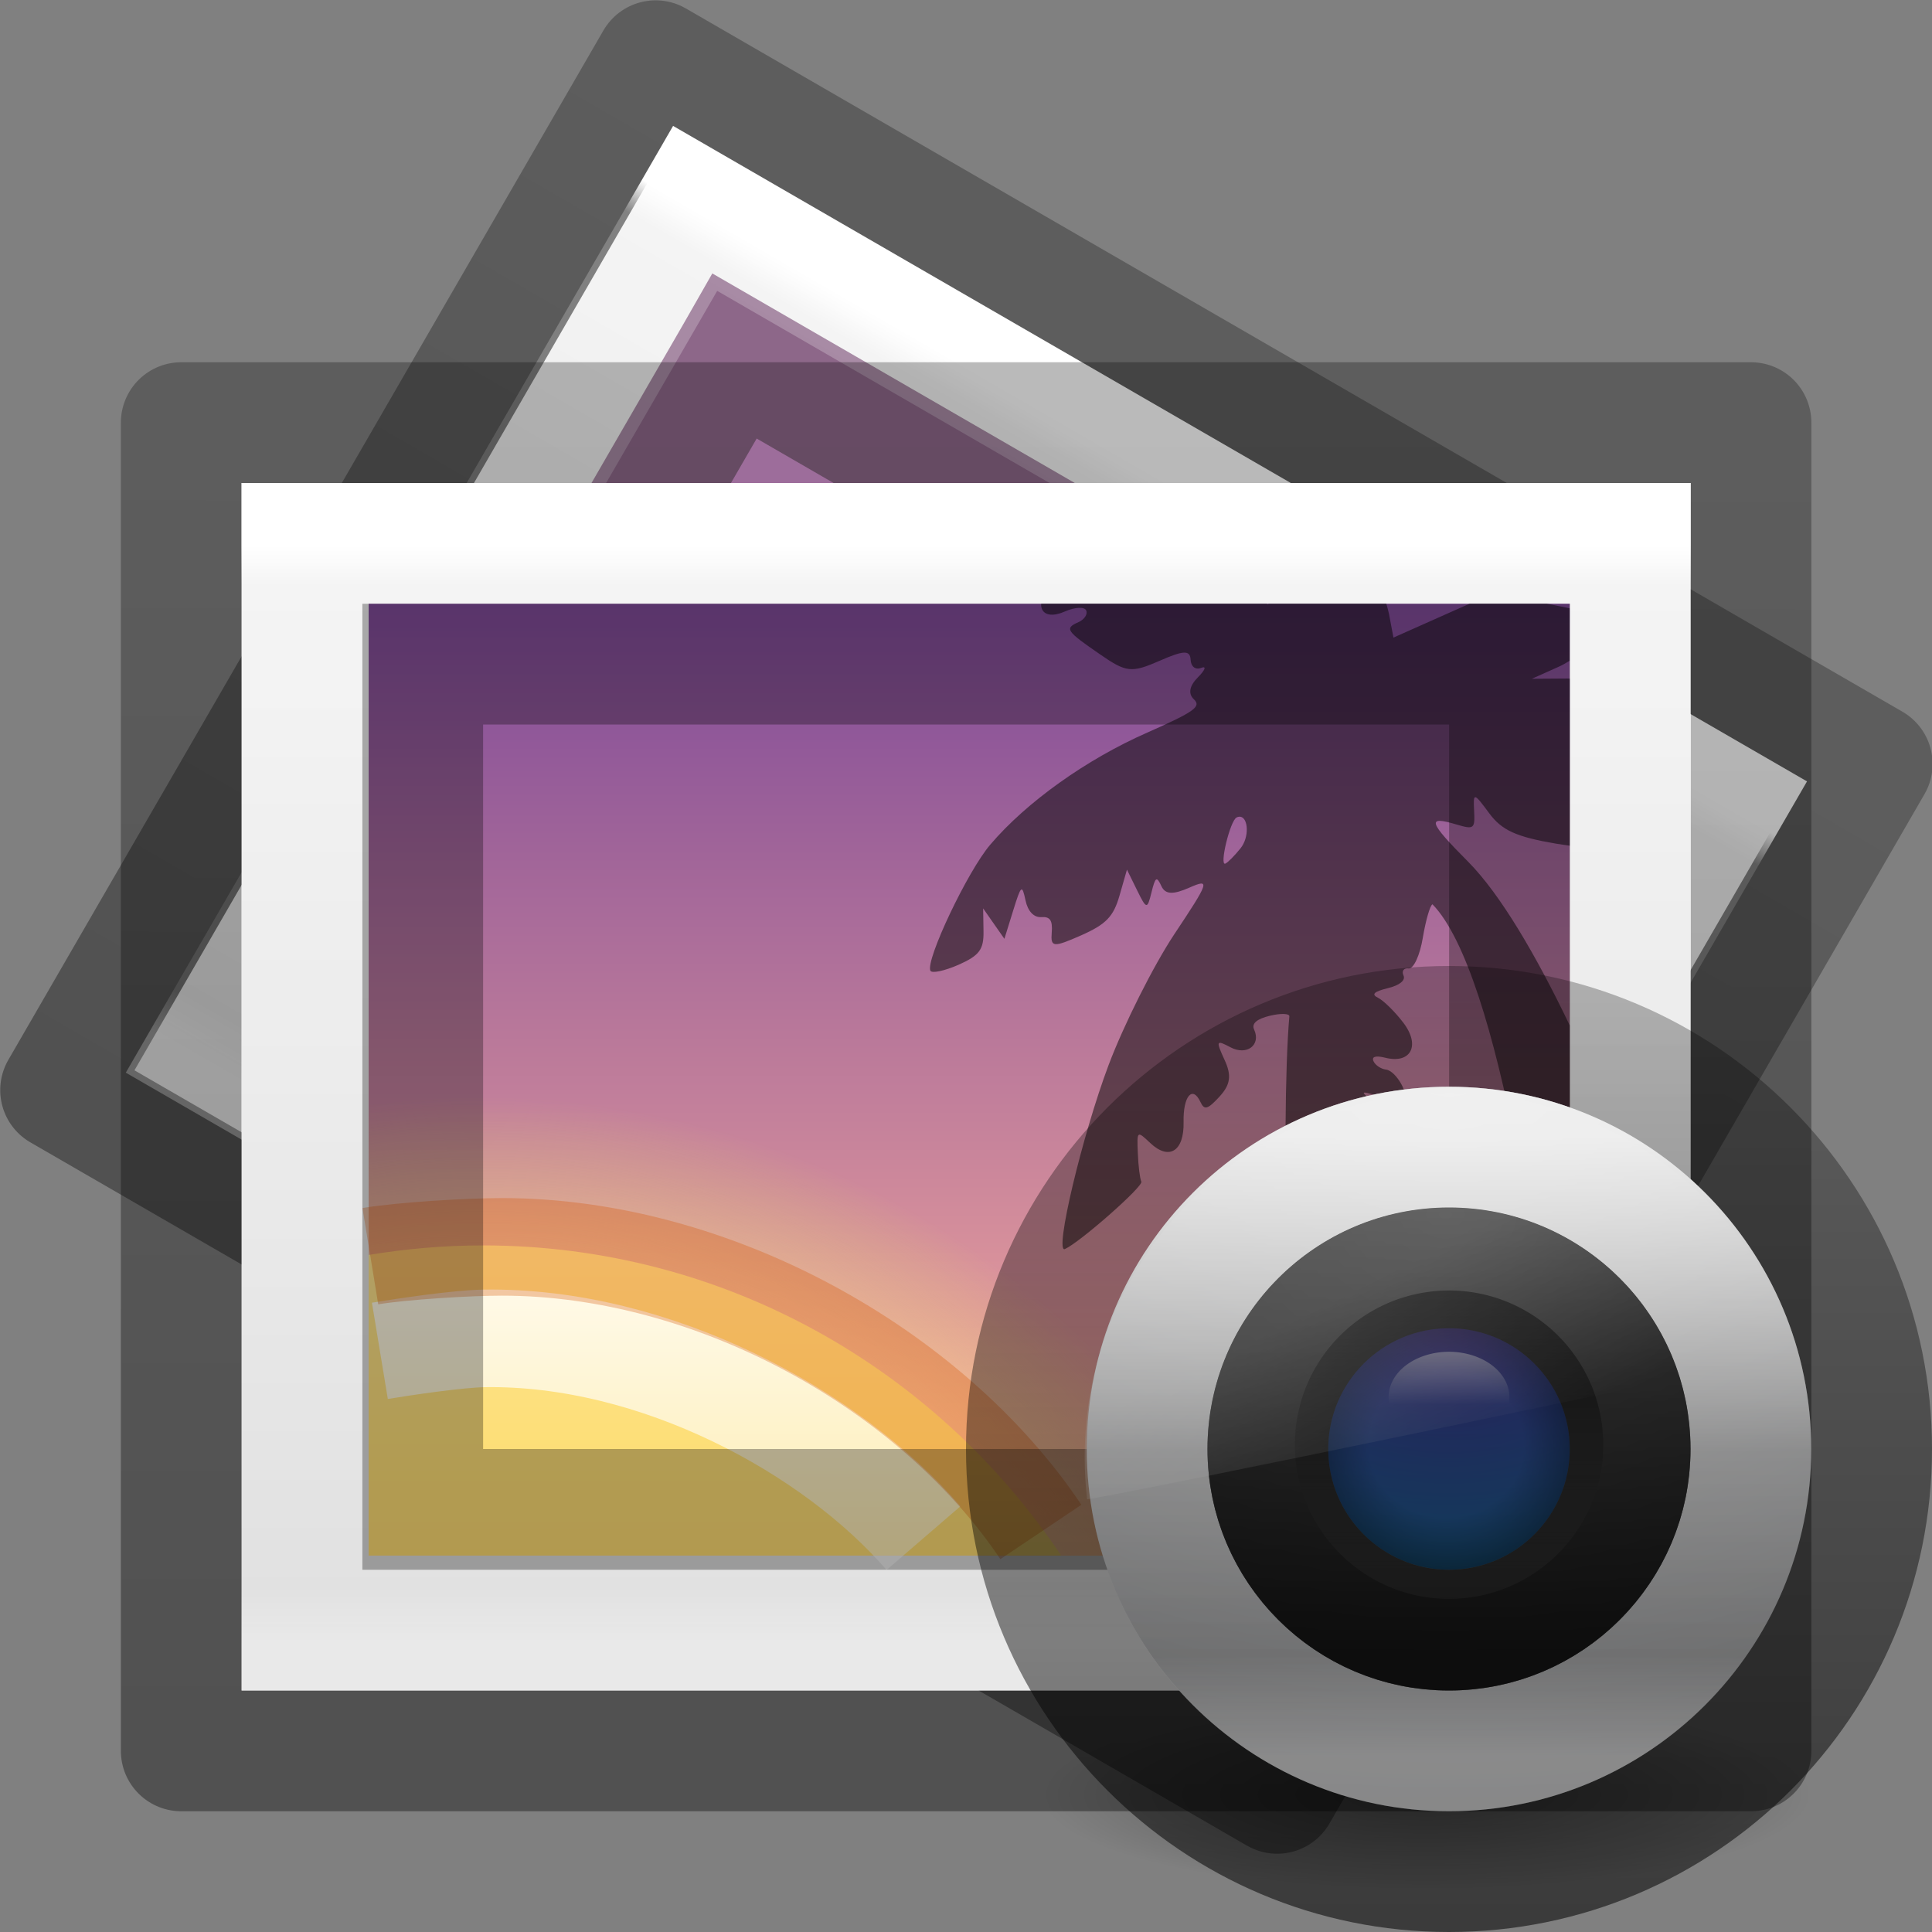 <?xml version="1.0" encoding="UTF-8" standalone="no"?>
<svg
   xmlns:dc="http://purl.org/dc/elements/1.1/"
   xmlns:cc="http://creativecommons.org/ns#"
   xmlns:rdf="http://www.w3.org/1999/02/22-rdf-syntax-ns#"
   xmlns:svg="http://www.w3.org/2000/svg"
   xmlns="http://www.w3.org/2000/svg"
   xmlns:xlink="http://www.w3.org/1999/xlink"
   xmlns:sodipodi="http://sodipodi.sourceforge.net/DTD/sodipodi-0.dtd"
   xmlns:inkscape="http://www.inkscape.org/namespaces/inkscape"
   version="1.1"
   width="16"
   height="16"
   id="svg3508"
   inkscape:version="0.91 r"
   sodipodi:docname="multimedia-photo-viewer.svg">
  <rect width="100%" height="100%" fill="#808080" stroke="none"/>
  <sodipodi:namedview
     pagecolor="#ffffff"
     bordercolor="#666666"
     borderopacity="1"
     objecttolerance="10"
     gridtolerance="10"
     guidetolerance="10"
     inkscape:pageopacity="0"
     inkscape:pageshadow="2"
     inkscape:window-width="1718"
     inkscape:window-height="788"
     id="namedview132"
     showgrid="false"
     inkscape:zoom="59"
     inkscape:cx="7.1671387"
     inkscape:cy="10.544032"
     inkscape:window-x="65"
     inkscape:window-y="24"
     inkscape:window-maximized="0"
     inkscape:current-layer="g4048" />
  <defs
     id="defs3510">
    <linearGradient
       x1="71.204"
       y1="6.238"
       x2="71.204"
       y2="44.341"
       id="linearGradient3125-0"
       xlink:href="#linearGradient3101-46"
       gradientUnits="userSpaceOnUse"
       gradientTransform="matrix(0.135,0,0,0.135,2.306,8.573)" />
    <linearGradient
       x1="71.204"
       y1="6.238"
       x2="71.204"
       y2="44.341"
       id="linearGradient3101-46"
       gradientUnits="userSpaceOnUse"
       gradientTransform="matrix(0.514,0,0,0.514,-24.836,-1.021)">
      <stop
         id="stop4013-8-6"
         style="stop-color:#ffffff;stop-opacity:1"
         offset="0" />
      <stop
         id="stop4015-11-8"
         style="stop-color:#ffffff;stop-opacity:0.235"
         offset="0.508" />
      <stop
         id="stop4017-4-7"
         style="stop-color:#ffffff;stop-opacity:0.157"
         offset="0.835" />
      <stop
         id="stop4019-3-8"
         style="stop-color:#ffffff;stop-opacity:0.392"
         offset="1" />
    </linearGradient>
    <linearGradient
       x1="19.759"
       y1="24.735"
       x2="19.759"
       y2="46.702"
       id="linearGradient3166-5"
       xlink:href="#linearGradient4270-7-5-1"
       gradientUnits="userSpaceOnUse"
       gradientTransform="matrix(0.364,0,0,0.364,6.089,-0.981)" />
    <linearGradient
       id="linearGradient4270-7-5-1">
      <stop
         id="stop4272-8-7-3"
         style="stop-color:#000000;stop-opacity:0.328"
         offset="0" />
      <stop
         id="stop4274-6-3-6"
         style="stop-color:#000000;stop-opacity:0.68"
         offset="1" />
    </linearGradient>
    <linearGradient
       x1="16.626"
       y1="15.298"
       x2="20.055"
       y2="24.628"
       id="linearGradient3131-6"
       xlink:href="#linearGradient8265-821-176-38-919-66-249-7-7-1-5-7-842-3"
       gradientUnits="userSpaceOnUse"
       gradientTransform="matrix(0.136,0,0,0.184,8.719,8.002)" />
    <linearGradient
       id="linearGradient8265-821-176-38-919-66-249-7-7-1-5-7-842-3">
      <stop
         id="stop5135-1"
         style="stop-color:#ffffff;stop-opacity:1"
         offset="0" />
      <stop
         id="stop5137-8"
         style="stop-color:#ffffff;stop-opacity:0"
         offset="1" />
    </linearGradient>
    <linearGradient
       x1="79"
       y1="32"
       x2="122.714"
       y2="32"
       id="linearGradient3134-8"
       xlink:href="#linearGradient4174-396-4"
       gradientUnits="userSpaceOnUse"
       gradientTransform="matrix(0,-0.091,0.091,0,9.091,20.727)" />
    <linearGradient
       id="linearGradient4174-396-4">
      <stop
         id="stop5101-1"
         style="stop-color:#000000;stop-opacity:0.736"
         offset="0" />
      <stop
         id="stop5103-2"
         style="stop-color:#000000;stop-opacity:0.096"
         offset="1" />
    </linearGradient>
    <linearGradient
       x1="68.313"
       y1="52.925"
       x2="68.313"
       y2="65.922"
       id="linearGradient3137-5"
       xlink:href="#linearGradient3990-3-968-6"
       gradientUnits="userSpaceOnUse"
       gradientTransform="matrix(0.044,0,0,0.033,9.071,9.458)" />
    <linearGradient
       id="linearGradient3990-3-968-6">
      <stop
         id="stop5069-2"
         style="stop-color:#ffffff;stop-opacity:1"
         offset="0" />
      <stop
         id="stop5071-8"
         style="stop-color:#ffffff;stop-opacity:0"
         offset="1" />
    </linearGradient>
    <radialGradient
       cx="95.838"
       cy="95.388"
       r="9.498"
       fx="95.838"
       fy="95.388"
       id="radialGradient3140-6"
       xlink:href="#linearGradient4278-757-5"
       gradientUnits="userSpaceOnUse"
       gradientTransform="matrix(0.135,-2.0132531e-8,1.8916035e-8,0.127,-0.961,-0.15)" />
    <linearGradient
       id="linearGradient4278-757-5">
      <stop
         id="stop5107-6"
         style="stop-color:#000000;stop-opacity:0"
         offset="0" />
      <stop
         id="stop5109-76"
         style="stop-color:#000000;stop-opacity:0"
         offset="0.5" />
      <stop
         id="stop5111-8"
         style="stop-color:#000000;stop-opacity:1"
         offset="1" />
    </linearGradient>
    <radialGradient
       cx="23.896"
       cy="3.99"
       r="20.397"
       id="radialGradient3143-4"
       xlink:href="#linearGradient2867-449-88-871-390-598-476-591-434-148-57-177-691-923-3"
       gradientUnits="userSpaceOnUse"
       gradientTransform="matrix(0,0.117,-0.155,0,12.618,8.121)" />
    <linearGradient
       id="linearGradient2867-449-88-871-390-598-476-591-434-148-57-177-691-923-3">
      <stop
         id="stop5181-3"
         style="stop-color:#432f91;stop-opacity:1"
         offset="0" />
      <stop
         id="stop5183-3"
         style="stop-color:#1972a2;stop-opacity:1"
         offset="1" />
    </linearGradient>
    <linearGradient
       x1="-166.576"
       y1="49.332"
       x2="-166.576"
       y2="73.351"
       id="linearGradient3146-2-5"
       xlink:href="#linearGradient3087-408-4-672-8-5-2"
       gradientUnits="userSpaceOnUse"
       gradientTransform="matrix(0.099,0,0,0.1,28.492,5.792)" />
    <linearGradient
       x1="7.078"
       y1="3.082"
       x2="7.078"
       y2="45.369"
       id="linearGradient3087-408-4-672-8-5-2"
       gradientUnits="userSpaceOnUse"
       gradientTransform="matrix(0.221,0,0,0.221,6.693,6.693)">
      <stop
         id="stop5153-9-6-3"
         style="stop-color:#232323;stop-opacity:1"
         offset="0" />
      <stop
         id="stop5155-8-8-9"
         style="stop-color:#747474;stop-opacity:1"
         offset="1" />
    </linearGradient>
    <radialGradient
       cx="24.78"
       cy="4.077"
       r="20.397"
       fx="24.78"
       fy="4.077"
       id="radialGradient3149-8"
       xlink:href="#linearGradient3707-319-631-407-324-616-79-9"
       gradientUnits="userSpaceOnUse"
       gradientTransform="matrix(0,0.195,-0.258,0,13.023,5.222)" />
    <linearGradient
       id="linearGradient3707-319-631-407-324-616-79-9">
      <stop
         id="stop5194-0"
         style="stop-color:#787878;stop-opacity:1"
         offset="0" />
      <stop
         id="stop5196-7"
         style="stop-color:#474747;stop-opacity:1"
         offset="1" />
    </linearGradient>
    <linearGradient
       x1="71.204"
       y1="6.238"
       x2="71.204"
       y2="44.341"
       id="linearGradient3152-9"
       xlink:href="#linearGradient3101-4-766-6"
       gradientUnits="userSpaceOnUse"
       gradientTransform="matrix(0.135,0,0,0.135,2.306,8.573)" />
    <linearGradient
       x1="71.204"
       y1="6.238"
       x2="71.204"
       y2="44.341"
       id="linearGradient3101-4-766-6"
       gradientUnits="userSpaceOnUse"
       gradientTransform="matrix(0.514,0,0,0.514,-24.836,-1.021)">
      <stop
         id="stop5091-0"
         style="stop-color:#ffffff;stop-opacity:1"
         offset="0" />
      <stop
         id="stop5093-26"
         style="stop-color:#ffffff;stop-opacity:0.235"
         offset="0.508" />
      <stop
         id="stop5095-96"
         style="stop-color:#ffffff;stop-opacity:0.157"
         offset="0.835" />
      <stop
         id="stop5097-7"
         style="stop-color:#ffffff;stop-opacity:0.392"
         offset="1" />
    </linearGradient>
    <radialGradient
       cx="10.229"
       cy="22.955"
       r="20"
       fx="10.229"
       fy="22.955"
       id="radialGradient3155-3"
       xlink:href="#linearGradient2867-449-88-871-390-598-476-591-434-148-57-177-641-289-620-227-114-444-680-744-921-551-3-685-166-313-25"
       gradientUnits="userSpaceOnUse"
       gradientTransform="matrix(0,0.15,-0.175,0,16.025,8.981)" />
    <linearGradient
       id="linearGradient2867-449-88-871-390-598-476-591-434-148-57-177-641-289-620-227-114-444-680-744-921-551-3-685-166-313-25">
      <stop
         id="stop5075-6"
         style="stop-color:#3e3e3e;stop-opacity:1"
         offset="0" />
      <stop
         id="stop5077-2"
         style="stop-color:#343434;stop-opacity:1"
         offset="0.262" />
      <stop
         id="stop5079-4"
         style="stop-color:#272727;stop-opacity:1"
         offset="0.705" />
      <stop
         id="stop5081-3"
         style="stop-color:#1d1d1d;stop-opacity:1"
         offset="1" />
    </linearGradient>
    <linearGradient
       x1="83.59"
       y1="73.439"
       x2="83.59"
       y2="118.827"
       id="linearGradient3157-8"
       xlink:href="#linearGradient4077-488-880-992-3"
       gradientUnits="userSpaceOnUse"
       gradientTransform="matrix(0.067,0,0,0.067,5.6,5.6)" />
    <linearGradient
       id="linearGradient4077-488-880-992-3">
      <stop
         id="stop5085-9"
         style="stop-color:#1b1b1b;stop-opacity:1"
         offset="0" />
      <stop
         id="stop5087-8"
         style="stop-color:#000000;stop-opacity:1"
         offset="1" />
    </linearGradient>
    <radialGradient
       cx="23.896"
       cy="3.99"
       r="20.397"
       id="radialGradient3160-7"
       xlink:href="#radialGradient3093-718-5"
       gradientUnits="userSpaceOnUse"
       gradientTransform="matrix(0,0.352,-0.465,0,13.854,0.363)" />
    <radialGradient
       cx="23.896"
       cy="3.99"
       r="20.397"
       id="radialGradient3093-718-5"
       gradientUnits="userSpaceOnUse"
       gradientTransform="matrix(0,1.232,-1.626,0,18.487,-28.722)">
      <stop
         id="stop5115-1"
         style="stop-color:#ffffff;stop-opacity:1"
         offset="0" />
      <stop
         id="stop5117-2"
         style="stop-color:#dddddd;stop-opacity:1"
         offset="0.262" />
      <stop
         id="stop5119-0"
         style="stop-color:#abacae;stop-opacity:1"
         offset="0.661" />
      <stop
         id="stop5121-3"
         style="stop-color:#89898b;stop-opacity:1"
         offset="1" />
    </radialGradient>
    <radialGradient
       cx="62.625"
       cy="4.625"
       r="10.625"
       id="radialGradient3169-1"
       xlink:href="#radialGradient3109-1"
       gradientUnits="userSpaceOnUse"
       gradientTransform="matrix(0.3,0,0,0.075,-6.981,14.514)" />
    <radialGradient
       cx="62.625"
       cy="4.625"
       r="10.625"
       id="radialGradient3109-1"
       gradientUnits="userSpaceOnUse"
       gradientTransform="matrix(1.129,0,0,0.282,-58.729,19.694)">
      <stop
         id="stop8840-3-5"
         style="stop-color:#000000;stop-opacity:1"
         offset="0" />
      <stop
         id="stop8842-5-9"
         style="stop-color:#000000;stop-opacity:0"
         offset="1" />
    </radialGradient>
    <linearGradient
       x1="-107.456"
       y1="-37.385"
       x2="-107.456"
       y2="38.561"
       id="linearGradient6549"
       xlink:href="#linearGradient3871-6-7"
       gradientUnits="userSpaceOnUse"
       gradientTransform="matrix(0.066,0,0,0.068,16.561,6.498)" />
    <linearGradient
       id="linearGradient3871-6-7">
      <stop
         id="stop3873-3-2"
         style="stop-color:#0b85e9;stop-opacity:1"
         offset="0" />
      <stop
         id="stop3875-4-0"
         style="stop-color:#69d1ef;stop-opacity:1"
         offset="1" />
    </linearGradient>
    <linearGradient
       x1="-96.557"
       y1="110.925"
       x2="-96.557"
       y2="39.992"
       id="linearGradient6554"
       xlink:href="#linearGradient3825-5-8-3"
       gradientUnits="userSpaceOnUse"
       gradientTransform="matrix(0.066,0,0,0.068,16.561,6.498)" />
    <linearGradient
       id="linearGradient3825-5-8-3">
      <stop
         id="stop3827-2-3-1"
         style="stop-color:#e89c42;stop-opacity:1"
         offset="0" />
      <stop
         id="stop3829-5-0-9"
         style="stop-color:#faca67;stop-opacity:1"
         offset="1" />
    </linearGradient>
    <linearGradient
       x1="24"
       y1="5.564"
       x2="24"
       y2="43"
       id="linearGradient3174-3"
       xlink:href="#linearGradient3977-7-7"
       gradientUnits="userSpaceOnUse"
       gradientTransform="matrix(0.297,0,0,0.243,0.866,3.162)" />
    <linearGradient
       id="linearGradient3977-7-7">
      <stop
         id="stop3979-6-6"
         style="stop-color:#ffffff;stop-opacity:1"
         offset="0" />
      <stop
         id="stop3981-3-44"
         style="stop-color:#ffffff;stop-opacity:0.235"
         offset="0.036" />
      <stop
         id="stop3983-8-5"
         style="stop-color:#ffffff;stop-opacity:0.157"
         offset="0.951" />
      <stop
         id="stop3985-2-08"
         style="stop-color:#ffffff;stop-opacity:0.392"
         offset="1" />
    </linearGradient>
    <linearGradient
       x1="25.132"
       y1="0.985"
       x2="25.132"
       y2="47.013"
       id="linearGradient3182-5"
       xlink:href="#linearGradient3600-9-29"
       gradientUnits="userSpaceOnUse"
       gradientTransform="matrix(0.343,0,0,0.217,-0.227,3.452)" />
    <linearGradient
       id="linearGradient3600-9-29">
      <stop
         id="stop3602-0-00"
         style="stop-color:#f4f4f4;stop-opacity:1"
         offset="0" />
      <stop
         id="stop3604-9-14"
         style="stop-color:#dbdbdb;stop-opacity:1"
         offset="1" />
    </linearGradient>
    <linearGradient
       x1="-76.835"
       y1="6.681"
       x2="-76.844"
       y2="52.888"
       id="linearGradient3185-6"
       xlink:href="#linearGradient4623-7-4"
       gradientUnits="userSpaceOnUse"
       gradientTransform="matrix(0.316,1.8694201e-4,6.4779015e-5,0.239,38.785,1.948)" />
    <linearGradient
       id="linearGradient4623-7-4">
      <stop
         id="stop4625-3-72"
         style="stop-color:#000000;stop-opacity:0.271"
         offset="0" />
      <stop
         id="stop4627-1-421"
         style="stop-color:#000000;stop-opacity:0.368"
         offset="1" />
    </linearGradient>
    <linearGradient
       x1="-76.835"
       y1="6.681"
       x2="-76.844"
       y2="52.888"
       id="linearGradient4054-9"
       xlink:href="#linearGradient4623-7-6-0"
       gradientUnits="userSpaceOnUse"
       gradientTransform="matrix(0.316,1.8694201e-4,6.4779015e-5,0.239,33.451,-13.766)" />
    <linearGradient
       id="linearGradient4623-7-6-0">
      <stop
         id="stop4625-3-2-8"
         style="stop-color:#000000;stop-opacity:0.271"
         offset="0" />
      <stop
         id="stop4627-1-97-2"
         style="stop-color:#000000;stop-opacity:0.368"
         offset="1" />
    </linearGradient>
    <linearGradient
       x1="25.132"
       y1="0.985"
       x2="25.132"
       y2="47.013"
       id="linearGradient4056-1"
       xlink:href="#linearGradient3600-9-2-4"
       gradientUnits="userSpaceOnUse"
       gradientTransform="matrix(0.343,0,0,0.217,-5.562,-12.261)" />
    <linearGradient
       id="linearGradient3600-9-2-4">
      <stop
         id="stop3602-0-80-8"
         style="stop-color:#f4f4f4;stop-opacity:1"
         offset="0" />
      <stop
         id="stop3604-9-1-5"
         style="stop-color:#dbdbdb;stop-opacity:1"
         offset="1" />
    </linearGradient>
    <linearGradient
       id="linearGradient3977-7-1-5">
      <stop
         id="stop3979-6-5-4"
         style="stop-color:#ffffff;stop-opacity:1"
         offset="0" />
      <stop
         id="stop3981-3-4-5"
         style="stop-color:#ffffff;stop-opacity:0.235"
         offset="0.036" />
      <stop
         id="stop3983-8-3-2"
         style="stop-color:#ffffff;stop-opacity:0.157"
         offset="0.951" />
      <stop
         id="stop3985-2-1-0"
         style="stop-color:#ffffff;stop-opacity:0.392"
         offset="1" />
    </linearGradient>
    <linearGradient
       x1="24"
       y1="5.564"
       x2="24"
       y2="43"
       id="linearGradient3506"
       xlink:href="#linearGradient3977-7-1-5"
       gradientUnits="userSpaceOnUse"
       gradientTransform="matrix(0.297,0,0,0.243,-4.468,-12.551)" />
    <linearGradient
       x1="71.204"
       y1="5.008"
       x2="71.204"
       y2="44.341"
       id="linearGradient4488"
       xlink:href="#linearGradient4011-6-3"
       gradientUnits="userSpaceOnUse"
       gradientTransform="matrix(0.202,0,0,0.197,-10.512,9.666)" />
    <linearGradient
       id="linearGradient4011-6-3">
      <stop
         id="stop4013-0-0"
         style="stop-color:#ffffff;stop-opacity:1"
         offset="0" />
      <stop
         id="stop4015-7-9"
         style="stop-color:#ffffff;stop-opacity:0.235"
         offset="0.508" />
      <stop
         id="stop4017-6-8"
         style="stop-color:#ffffff;stop-opacity:0.157"
         offset="0.835" />
      <stop
         id="stop4019-8-2"
         style="stop-color:#ffffff;stop-opacity:0.392"
         offset="1" />
    </linearGradient>
    <linearGradient
       gradientTransform="matrix(0.495,0.496,-0.495,0.496,-8.401,-8.487)"
       gradientUnits="userSpaceOnUse"
       xlink:href="#linearGradient3846"
       id="linearGradient3275-0"
       y2="25.042"
       x2="49.414"
       y1="2.711"
       x1="27.084" />
    <linearGradient
       id="linearGradient3846">
      <stop
         id="stop3848"
         style="stop-color:#fff3cb;stop-opacity:1"
         offset="0" />
      <stop
         id="stop3850"
         style="stop-color:#fdde76;stop-opacity:1"
         offset="0.262" />
      <stop
         id="stop3852"
         style="stop-color:#f9c440;stop-opacity:1"
         offset="0.661" />
      <stop
         id="stop3854"
         style="stop-color:#e48b20;stop-opacity:1"
         offset="1" />
    </linearGradient>
    <radialGradient
       gradientTransform="matrix(0.234,0,0,0.231,1.657,-0.732)"
       gradientUnits="userSpaceOnUse"
       r="30.5"
       fy="73"
       fx="10"
       cy="73"
       cx="10"
       id="radialGradient4310"
       xlink:href="#linearGradient4304" />
    <linearGradient
       id="linearGradient4304">
      <stop
         id="stop4306"
         offset="0"
         style="stop-color:#ffe6ab;stop-opacity:1" />
      <stop
         style="stop-color:#ffea8a;stop-opacity:0.639"
         offset="0.82"
         id="stop4312" />
      <stop
         id="stop4308"
         offset="1"
         style="stop-color:#e6ff4d;stop-opacity:0" />
    </linearGradient>
    <linearGradient
       gradientTransform="matrix(0.117,0,0,0.092,-11.54,-9.42)"
       gradientUnits="userSpaceOnUse"
       xlink:href="#linearGradient4487"
       id="linearGradient3077-9-7"
       y2="156.784"
       x2="164.28"
       y1="241.651"
       x1="164.28" />
    <linearGradient
       id="linearGradient4487">
      <stop
         offset="0"
         style="stop-color:#feaf9d;stop-opacity:1"
         id="stop4489" />
      <stop
         offset="1"
         style="stop-color:#7f4a98;stop-opacity:1"
         id="stop4491" />
    </linearGradient>
  </defs>
  <g
     id="layer1">
    <g
       transform="matrix(0.775,0.448,-0.448,0.775,2.929,11.685)"
       id="g4048">
      <path
         d="m 9.167,-1.213 -13,0 0,-11 13,0 z"
         id="rect6741-1-2-0-0"
         style="color:#000000;fill:none;stroke:url(#linearGradient4054-9);stroke-width:1.117;stroke-linecap:butt;stroke-linejoin:round;stroke-miterlimit:4;stroke-opacity:1;stroke-dasharray:none;stroke-dashoffset:0;marker:none;visibility:visible;display:inline;overflow:visible;enable-background:accumulate" />
      <path
         d="m -3.333,-11.713 c 2.75,0 12,6.25e-4 12,6.25e-4 l 1.4e-5,9.999 c 0,0 -8,0 -12,0 0,-3.333 0,-6.667 0,-10 z"
         id="path4160-9-79"
         style="fill:url(#linearGradient4056-1);fill-opacity:1;stroke:none;display:inline" />
      <path
         d="m -1.833,-10.213 c 2.062,0 9,4.41e-4 9,4.41e-4 l 1.1e-5,7 c 0,0 -6,0 -9,0 0,-2.333 0,-4.667 0,-7 z"
         id="path4160-62-0-7"
         style="color:#000000;fill:#d996d6;fill-opacity:1;fill-rule:nonzero;stroke:#8d6789;stroke-width:1.117;stroke-linecap:butt;stroke-linejoin:miter;stroke-miterlimit:4;stroke-opacity:1;stroke-dasharray:none;stroke-dashoffset:0;marker:none;visibility:visible;display:inline;overflow:visible;enable-background:accumulate" />
      <path
         d="m 8.167,-2.213 -11,0 0,-9 11,0 z"
         id="rect6741-1-2-7"
         style="fill:none;stroke:url(#linearGradient3506);stroke-width:1.117;stroke-linecap:round;stroke-linejoin:miter;stroke-miterlimit:4;stroke-opacity:1;stroke-dasharray:none;stroke-dashoffset:0" />
    </g>
    <path
       d="m 14.501,14.5 -13,0 0,-11 13,0 z"
       id="rect6741-1-2-0-7"
       style="color:#000000;fill:none;stroke:url(#linearGradient3185-6);stroke-width:1;stroke-linecap:butt;stroke-linejoin:round;stroke-miterlimit:4;stroke-opacity:1;stroke-dasharray:none;stroke-dashoffset:0;marker:none;visibility:visible;display:inline;overflow:visible;enable-background:accumulate" />
    <path
       d="m 2.001,4 c 2.75,0 12,6.2e-4 12,6.2e-4 L 14.001,14 c 0,0 -8,0 -12,0 0,-3.333 0,-6.667 0,-10 z"
       id="path4160-9-97"
       style="fill:url(#linearGradient3182-5);fill-opacity:1;stroke:none;display:inline" />
    <path
       d="m 13.501,13.5 -11,0 0,-9 11,0 z"
       id="rect6741-1-2-2"
       style="fill:none;stroke:url(#linearGradient3174-3);stroke-width:1;stroke-linecap:round;stroke-linejoin:miter;stroke-miterlimit:4;stroke-opacity:1;stroke-dasharray:none;stroke-dashoffset:0" />
    <rect
       style="color:#000000;display:inline;overflow:visible;visibility:visible;fill:url(#linearGradient3077-9-7);fill-opacity:1;fill-rule:nonzero;stroke:none;stroke-width:1;stroke-linecap:round;stroke-linejoin:miter;stroke-miterlimit:4;stroke-dasharray:none;stroke-dashoffset:0;stroke-opacity:1;marker:none;enable-background:accumulate"
       id="rect3180-1"
       y="5"
       x="3.053"
       height="7.883"
       width="9.947" />
    <path
       id="path2555-7-6-5-7"
       d="m 3.999,8.934 c -0.321,0 -0.636,0.023 -0.946,0.065 l 0,3.884 7.321,0 C 9.196,10.542 6.783,8.934 3.999,8.934 Z"
       style="color:#000000;clip-rule:nonzero;display:inline;overflow:visible;visibility:visible;opacity:0.6;isolation:auto;mix-blend-mode:normal;color-interpolation:sRGB;color-interpolation-filters:linearRGB;solid-color:#000000;solid-opacity:1;fill:url(#radialGradient4310);fill-opacity:1;fill-rule:evenodd;stroke:none;stroke-width:1px;stroke-linecap:butt;stroke-linejoin:miter;stroke-miterlimit:4;stroke-dasharray:none;stroke-dashoffset:0;stroke-opacity:1;marker:none;color-rendering:auto;image-rendering:auto;shape-rendering:auto;text-rendering:auto;enable-background:accumulate"
       inkscape:connector-curvature="0" />
    <path
       id="path2555-7-6-5"
       d="m 3.999,10.314 c -0.322,0 -0.638,0.028 -0.946,0.079 l 0,2.489 5.735,0 C 7.751,11.334 5.992,10.314 3.999,10.314 Z"
       style="color:#000000;clip-rule:nonzero;display:inline;overflow:visible;visibility:visible;opacity:1;isolation:auto;mix-blend-mode:normal;color-interpolation:sRGB;color-interpolation-filters:linearRGB;solid-color:#000000;solid-opacity:1;fill:url(#linearGradient3275-0);fill-opacity:1;fill-rule:evenodd;stroke:none;stroke-width:1px;stroke-linecap:butt;stroke-linejoin:miter;stroke-miterlimit:4;stroke-dasharray:none;stroke-dashoffset:0;stroke-opacity:1;marker:none;color-rendering:auto;image-rendering:auto;shape-rendering:auto;text-rendering:auto;enable-background:accumulate"
       inkscape:connector-curvature="0" />
    <path
       id="path4427"
       d="m 8.623,5 c -0.002,0.015 2.76e-4,0.031 0.007,0.046 0.024,0.052 0.097,0.059 0.189,0.018 0.082,-0.036 0.162,-0.041 0.176,-0.009 0.015,0.031 -0.014,0.075 -0.063,0.097 -0.118,0.052 -0.104,0.073 0.178,0.267 0.218,0.151 0.26,0.155 0.492,0.054 0.2,-0.088 0.254,-0.09 0.258,-0.01 0.003,0.058 0.04,0.087 0.088,0.068 0.046,-0.018 0.033,0.017 -0.027,0.078 -0.071,0.071 -0.083,0.136 -0.034,0.182 0.064,0.061 0.005,0.103 -0.386,0.276 C 8.998,6.288 8.5,6.643 8.201,6.995 8.014,7.213 7.664,7.951 7.705,8.039 7.717,8.063 7.821,8.041 7.938,7.99 8.111,7.913 8.148,7.864 8.145,7.71 l -0.003,-0.187 0.088,0.126 0.088,0.126 0.072,-0.232 c 0.067,-0.216 0.074,-0.221 0.103,-0.086 0.019,0.09 0.069,0.142 0.13,0.138 0.074,-0.005 0.095,0.027 0.087,0.128 -0.01,0.123 0.012,0.125 0.244,0.023 0.205,-0.091 0.267,-0.154 0.317,-0.328 l 0.062,-0.216 0.083,0.169 c 0.079,0.161 0.085,0.162 0.12,0.02 0.032,-0.13 0.043,-0.137 0.082,-0.053 0.032,0.07 0.096,0.073 0.232,0.013 0.175,-0.077 0.166,-0.051 -0.127,0.389 C 9.551,8 9.307,8.486 9.181,8.82 8.962,9.402 8.729,10.384 8.819,10.344 8.944,10.288 9.47,9.825 9.452,9.786 9.44,9.76 9.427,9.655 9.423,9.55 9.415,9.363 9.416,9.362 9.526,9.466 9.682,9.613 9.807,9.534 9.802,9.293 9.797,9.078 9.876,8.985 9.942,9.127 c 0.032,0.069 0.06,0.061 0.159,-0.047 0.089,-0.098 0.1,-0.174 0.04,-0.303 -0.073,-0.159 -0.07,-0.167 0.049,-0.104 0.135,0.072 0.255,-0.018 0.196,-0.147 -0.023,-0.049 0.022,-0.088 0.131,-0.114 0.091,-0.022 0.163,-0.019 0.161,0.005 -0.037,0.407 -0.043,1.386 -0.011,1.751 0.039,0.439 0.258,1.234 0.332,1.201 0.018,-0.008 0.112,-0.273 0.21,-0.59 0.113,-0.366 0.151,-0.607 0.105,-0.663 -0.054,-0.065 -0.038,-0.104 0.063,-0.149 0.16,-0.07 0.239,-0.388 0.124,-0.497 -0.056,-0.053 -0.047,-0.075 0.035,-0.081 0.142,-0.009 0.125,-0.047 -0.104,-0.221 -0.18,-0.137 -0.181,-0.139 -0.019,-0.092 0.09,0.026 0.182,0.04 0.204,0.03 0.064,-0.028 -0.054,-0.238 -0.138,-0.248 -0.042,-0.005 -0.089,-0.036 -0.104,-0.069 -0.018,-0.038 0.017,-0.049 0.094,-0.03 0.215,0.055 0.297,-0.1 0.153,-0.289 -0.07,-0.092 -0.165,-0.185 -0.21,-0.207 -0.058,-0.028 -0.034,-0.051 0.08,-0.079 0.099,-0.024 0.15,-0.065 0.131,-0.106 -0.017,-0.037 0.003,-0.063 0.043,-0.058 0.041,0.005 0.093,-0.109 0.117,-0.253 0.024,-0.144 0.06,-0.269 0.08,-0.278 0.55,0.56 0.951,3.215 1.045,4.775 l 0.092,0 0,-3.772 C 12.721,7.91 12.426,7.407 12.16,7.138 11.827,6.803 11.812,6.753 12.065,6.829 c 0.142,0.042 0.151,0.035 0.143,-0.115 -0.008,-0.153 -0.003,-0.152 0.125,0.021 0.105,0.142 0.225,0.196 0.554,0.252 0.043,0.007 0.073,0.011 0.113,0.017 l 0,-1.384 c -0.007,2.98e-5 -0.014,-7.439e-4 -0.021,-6.754e-4 l -0.293,0.002 0.219,-0.098 c 0.034,-0.015 0.065,-0.033 0.094,-0.051 l 0,-0.435 -0.189,-0.038 -0.639,0 -0.631,0.281 -0.037,-0.196 c -0.005,-0.025 -0.014,-0.056 -0.022,-0.085 l -0.977,0 c -3.7e-4,3.715e-4 8.27e-4,0.004 3.72e-4,0.004 -0.002,7.876e-4 -0.011,-0.003 -0.015,-0.004 l -1.868,0 z m 1.649,1.764 c 0.066,0.009 0.076,0.17 0.001,0.262 -0.049,0.061 -0.105,0.117 -0.125,0.126 -0.052,0.023 0.039,-0.356 0.093,-0.382 0.012,-0.006 0.022,-0.007 0.031,-0.006 z"
       style="opacity:0.5;fill:#000000;fill-opacity:1"
       inkscape:connector-curvature="0" />
    <path
       id="path8655-6-9-8"
       d="M 7.648,12.738 C 6.892,11.861 5.431,11.061 4.006,11.084 3.79,11.088 3.352,11.153 3.146,11.187"
       style="color:#000000;display:inline;overflow:visible;visibility:visible;opacity:0.8;fill:none;stroke:url(#linearGradient4488);stroke-width:0.808;stroke-linecap:butt;stroke-linejoin:round;stroke-miterlimit:4;stroke-dasharray:none;stroke-dashoffset:0;stroke-opacity:1;marker:none;enable-background:accumulate"
       inkscape:connector-curvature="0" />
    <path
       id="path2555-7-4-7-3"
       d="M 8.62,12.687 C 7.712,11.334 5.902,10.326 4.157,10.326 c -0.282,0 -0.821,0.033 -1.09,0.077"
       style="color:#000000;clip-rule:nonzero;display:inline;overflow:visible;visibility:visible;opacity:0.3;isolation:auto;mix-blend-mode:normal;color-interpolation:sRGB;color-interpolation-filters:linearRGB;solid-color:#000000;solid-opacity:1;fill:none;fill-opacity:1;fill-rule:evenodd;stroke:#d25000;stroke-width:0.808;stroke-linecap:butt;stroke-linejoin:miter;stroke-miterlimit:4;stroke-dasharray:none;stroke-dashoffset:0;stroke-opacity:1;marker:none;color-rendering:auto;image-rendering:auto;shape-rendering:auto;text-rendering:auto;enable-background:accumulate"
       inkscape:connector-curvature="0" />
    <path
       d="m 3.501,5.5 c 2.062,0 9,4.47e-4 9,4.47e-4 L 12.501,12.5 c 0,0 -6,0 -9,0 0,-2.333 0,-4.667 0,-7 z"
       id="path4160-62-4"
       style="opacity:0.3;color:#000000;fill:none;stroke:#000000;stroke-width:1;stroke-linecap:butt;stroke-linejoin:miter;stroke-miterlimit:4;stroke-opacity:1;stroke-dasharray:none;stroke-dashoffset:0;marker:none;visibility:visible;display:inline;overflow:visible;enable-background:accumulate" />
    <path
       d="m 15.021,14.862 c 0,0.441 -1.429,0.798 -3.191,0.798 -1.763,0 -3.191,-0.357 -3.191,-0.798 0,-0.441 1.429,-0.798 3.191,-0.798 1.763,0 3.191,0.357 3.191,0.798 z"
       id="path8836-6"
       style="opacity:0.4;fill:url(#radialGradient3169-1);fill-rule:evenodd"
       inkscape:connector-curvature="0" />
    <path
       d="m 12,9 c -1.655,0 -3,1.345 -3,3 0,1.655 1.345,3 3,3 1.655,0 3,-1.345 3,-3 0,-1.655 -1.345,-3 -3,-3 z"
       id="path2555-36-9-2"
       style="fill:url(#radialGradient3160-7);stroke:none"
       inkscape:connector-curvature="0" />
    <path
       d="m 12,10.5 c -0.828,0 -1.5,0.672 -1.5,1.5 0,0.828 0.672,1.5 1.5,1.5 0.828,0 1.5,-0.672 1.5,-1.5 0,-0.828 -0.672,-1.5 -1.5,-1.5 z"
       id="path2555-36-4-3-8"
       style="color:#000000;display:inline;overflow:visible;visibility:visible;fill:url(#radialGradient3155-3);fill-opacity:1;fill-rule:nonzero;stroke:url(#linearGradient3157-8);stroke-width:1;stroke-opacity:1;marker:none;enable-background:accumulate"
       inkscape:connector-curvature="0" />
    <path
       d="M 14.5,12 C 14.5,13.381 13.381,14.5 12,14.5 c -1.381,0 -2.5,-1.119 -2.5,-2.5 0,-1.381 1.119,-2.5 2.5,-2.5 1.381,0 2.5,1.119 2.5,2.5 z"
       id="path8655-6-38-42"
       style="color:#000000;opacity:0.3;fill:none;stroke:url(#linearGradient3152-9);stroke-width:1;stroke-linecap:round;stroke-linejoin:round;stroke-miterlimit:4;stroke-dasharray:none;stroke-dashoffset:0;enable-background:accumulate"
       inkscape:connector-curvature="0" />
    <path
       d="m 12,10 c -1.104,0 -2,0.897 -2,2 0,1.104 0.897,2 2,2 1.104,0 2,-0.897 2,-2 0,-1.104 -0.897,-2 -2,-2 z"
       id="path2555-36-5-6"
       style="fill:url(#radialGradient3149-8);fill-opacity:1;stroke:none"
       inkscape:connector-curvature="0" />
    <path
       d="m 13.277,12 a 1.277,1.277 0 0 1 -2.553,0 1.277,1.277 0 1 1 2.553,0 z"
       id="path3200-9"
       style="color:#000000;display:inline;overflow:visible;visibility:visible;fill:url(#linearGradient3146-2-5);fill-opacity:1;fill-rule:nonzero;stroke:none;stroke-width:2.136;marker:none;enable-background:accumulate"
       inkscape:connector-curvature="0" />
    <path
       d="m 12,11 c -0.552,0 -1,0.448 -1,1 0,0.552 0.448,1 1,1 0.552,0 1,-0.448 1,-1 0,-0.552 -0.448,-1 -1,-1 z"
       id="path2555-3-4-6"
       style="fill:url(#radialGradient3143-4);fill-opacity:1;stroke:none"
       inkscape:connector-curvature="0" />
    <path
       d="m 12,11 c -0.552,0 -1,0.448 -1,1 0,0.552 0.448,1 1,1 0.552,0 1,-0.448 1,-1 0,-0.552 -0.448,-1 -1,-1 z"
       id="path2555-3-3-5"
       style="opacity:0.5;fill:url(#radialGradient3140-6);fill-opacity:1;stroke:none"
       inkscape:connector-curvature="0" />
    <path
       d="m 12.5,11.57 a 0.5,0.375 0 0 1 -1,0 0.5,0.375 0 1 1 1,0 z"
       id="path3220-7-0"
       style="color:#000000;display:inline;overflow:visible;visibility:visible;opacity:0.5;fill:url(#linearGradient3137-5);fill-opacity:1;stroke:none;stroke-width:1;marker:none;enable-background:accumulate"
       inkscape:connector-curvature="0" />
    <path
       d="m 12,10.5 c 0.828,0 1.5,0.672 1.5,1.5 0,0.828 -0.672,1.5 -1.5,1.5 C 11.172,13.5 10.5,12.828 10.5,12 10.5,11.172 11.172,10.5 12,10.5 Z"
       id="path8655-6-38-7-6"
       style="color:#000000;opacity:0.9;fill:none;stroke:url(#linearGradient3134-8);stroke-width:1;stroke-linecap:round;stroke-linejoin:round;stroke-miterlimit:4;stroke-dasharray:none;stroke-dashoffset:0;stroke-opacity:1;enable-background:accumulate"
       inkscape:connector-curvature="0" />
    <path
       d="m 11.998,9.052 c -1.664,0 -3.015,1.351 -3.015,3.015 0,0.118 0.007,0.235 0.02,0.35 0.672,-0.115 4.846,-0.984 5.882,-1.221 C 14.51,9.956 13.358,9.052 11.998,9.052 Z"
       id="path3333-5-1-4-8"
       style="opacity:0.3;fill:url(#linearGradient3131-6);fill-opacity:1;fill-rule:evenodd;stroke:none"
       inkscape:connector-curvature="0" />
    <path
       d="m 12,8 c -2.209,0 -4,1.791 -4,4 0,2.209 1.791,4 4,4 2.209,0 4,-1.791 4,-4 0,-2.209 -1.791,-4 -4,-4 z"
       id="path4681-1"
       style="color:#000000;display:inline;overflow:visible;visibility:visible;opacity:0.8;fill:url(#linearGradient3166-5);fill-opacity:1;stroke:none;stroke-width:1;marker:none;enable-background:accumulate"
       inkscape:connector-curvature="0" />
    <path
       d="m 14.5,12 c 0,1.381 -1.119,2.5 -2.5,2.5 -1.381,0 -2.5,-1.119 -2.5,-2.5 0,-1.381 1.119,-2.5 2.5,-2.5 1.381,0 2.5,1.119 2.5,2.5 z"
       id="path8655-6-6"
       style="color:#000000;opacity:0.8;fill:none;stroke:url(#linearGradient3125-0);stroke-width:1;stroke-linecap:round;stroke-linejoin:round;stroke-miterlimit:4;stroke-dasharray:none;stroke-dashoffset:0;enable-background:accumulate"
       inkscape:connector-curvature="0" />
  </g>
</svg>
